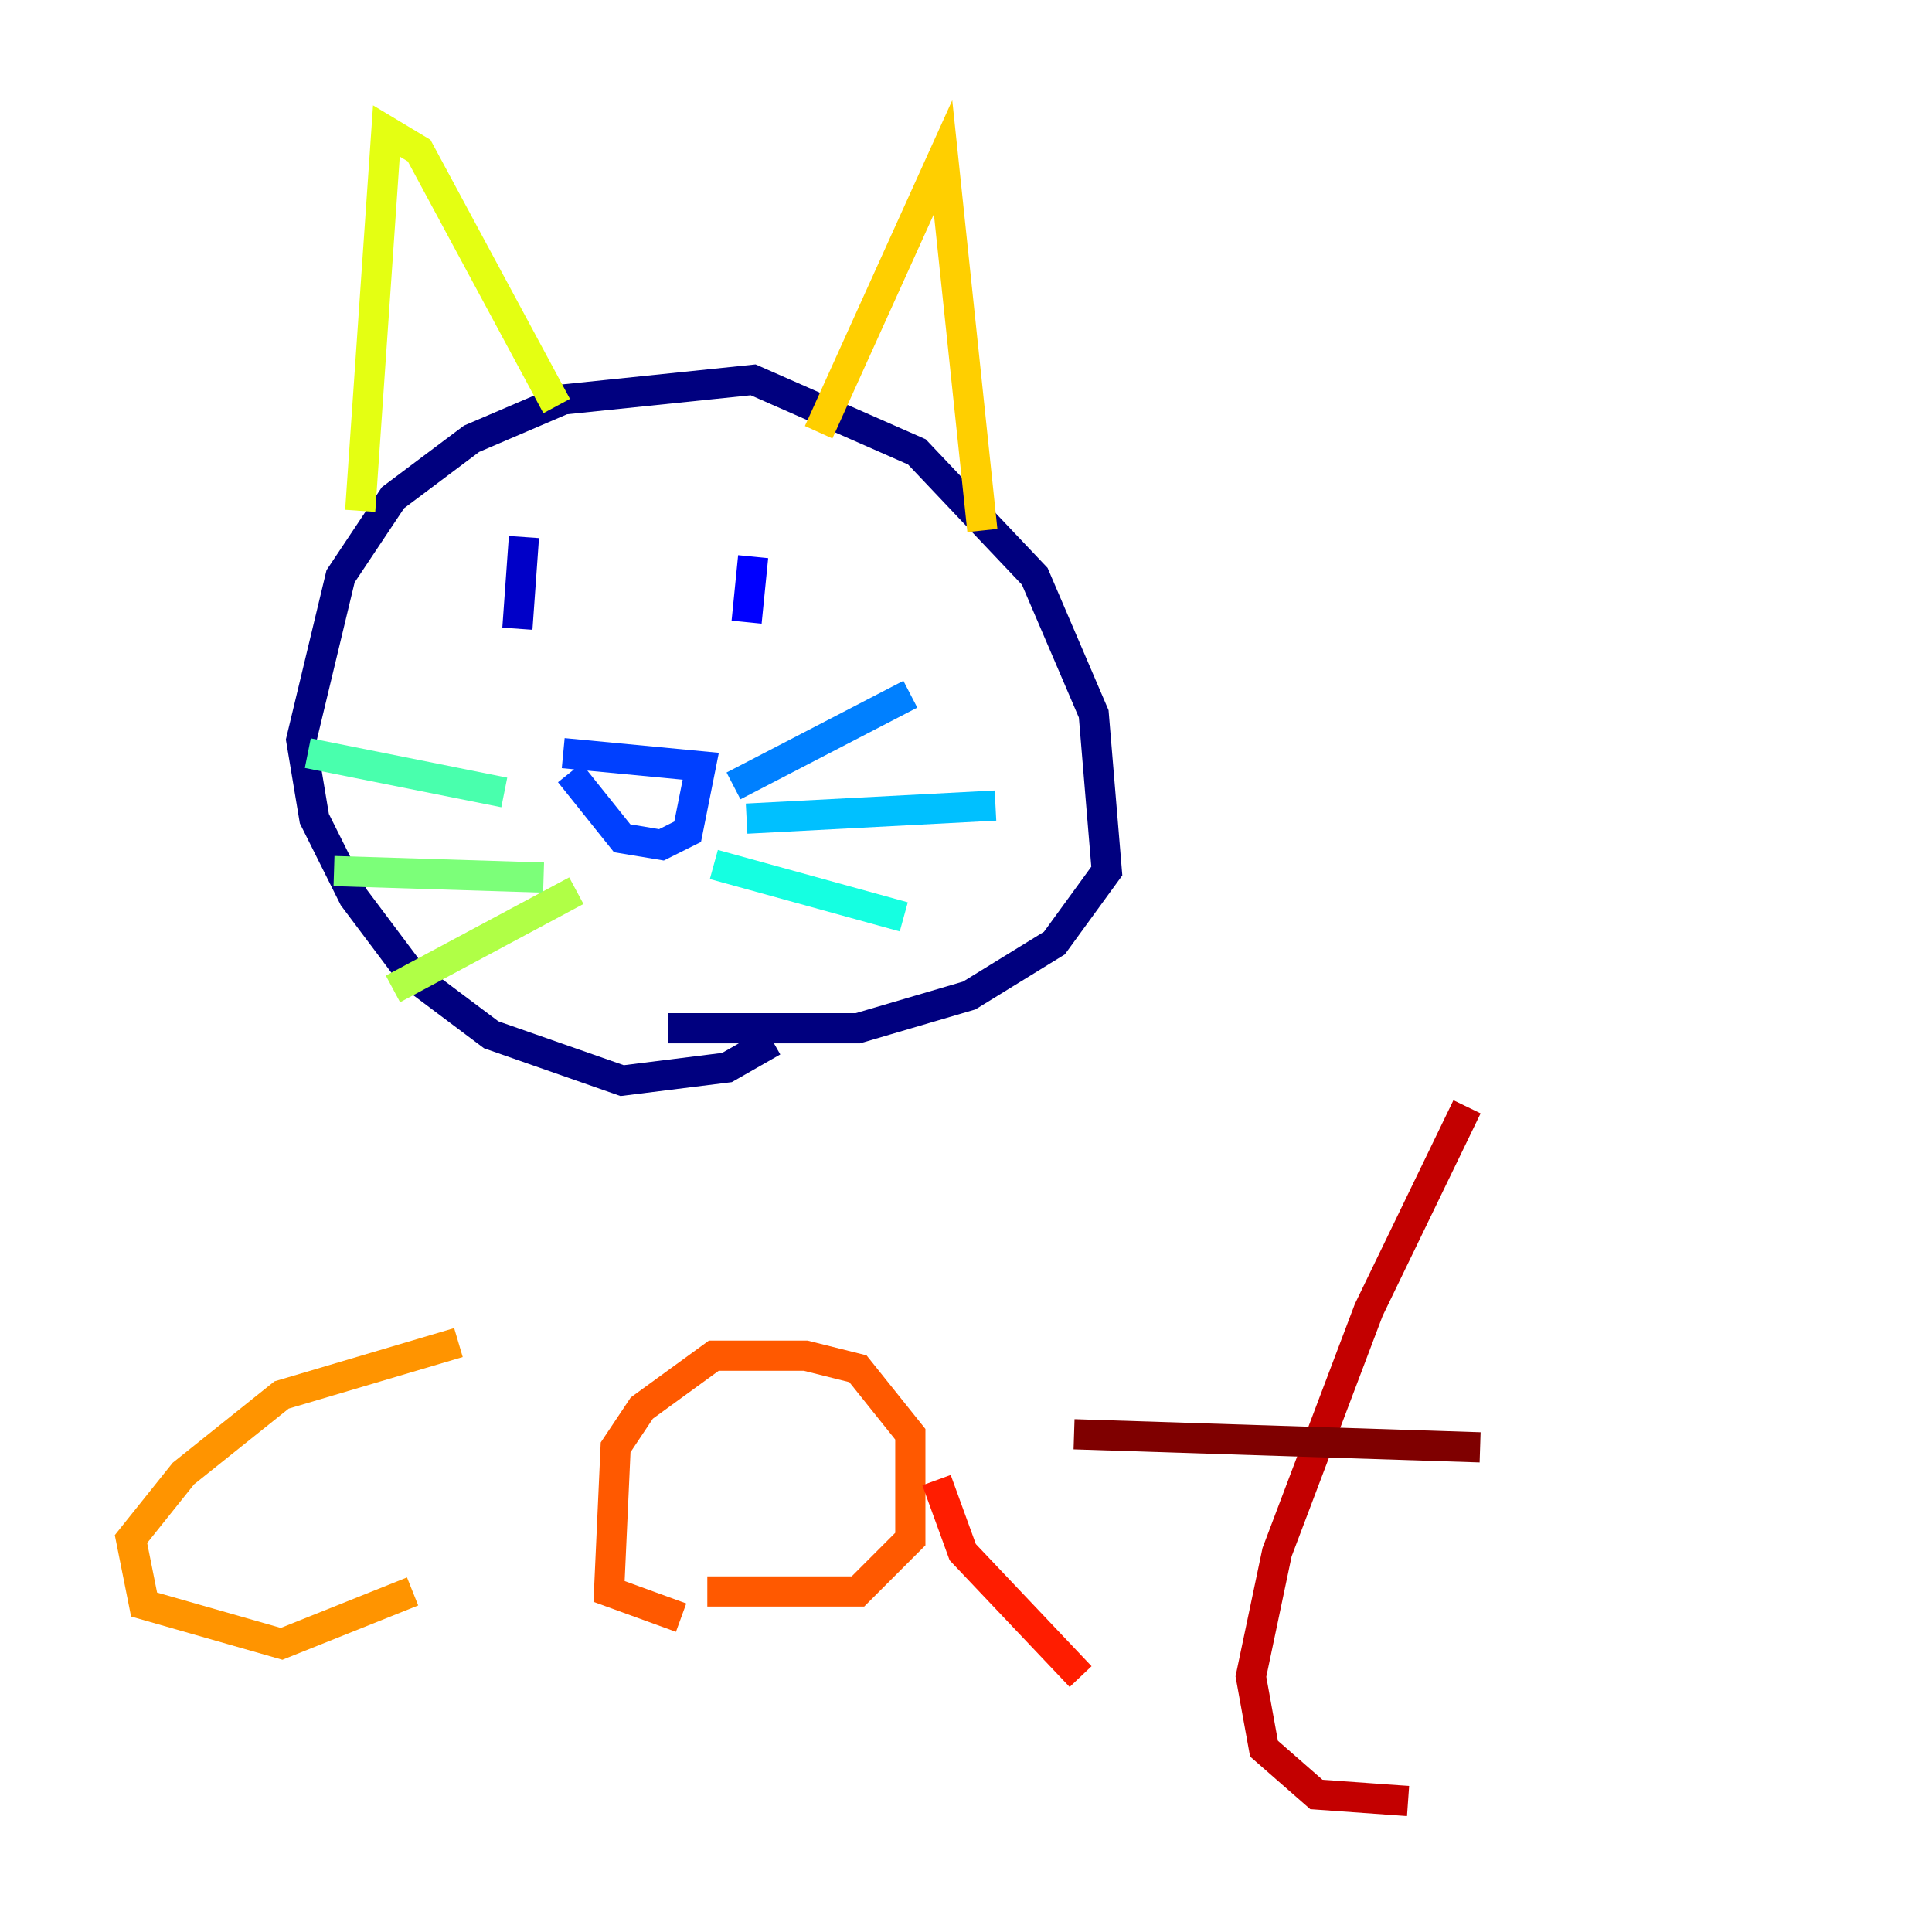 <?xml version="1.0" encoding="utf-8" ?>
<svg baseProfile="tiny" height="128" version="1.2" viewBox="0,0,128,128" width="128" xmlns="http://www.w3.org/2000/svg" xmlns:ev="http://www.w3.org/2001/xml-events" xmlns:xlink="http://www.w3.org/1999/xlink"><defs /><polyline fill="none" points="51.2,68.99 48.163,70.725 41.22,71.593 32.542,68.556 27.336,64.651 23.43,59.444 20.827,54.237 19.959,49.031 22.563,38.183 26.034,32.976 31.241,29.071 37.315,26.468 49.898,25.166 60.746,29.939 68.556,38.183 72.461,47.295 73.329,57.709 69.858,62.481 64.217,65.953 56.841,68.122 44.258,68.122" stroke="#00007f" stroke-width="2" /><polyline fill="none" points="34.712,35.58 34.278,41.654" stroke="#0000c8" stroke-width="2" /><polyline fill="none" points="49.898,36.881 49.464,41.22" stroke="#0000ff" stroke-width="2" /><polyline fill="none" points="37.315,49.898 46.427,50.766 45.559,55.105 43.824,55.973 41.22,55.539 37.749,51.2" stroke="#0040ff" stroke-width="2" /><polyline fill="none" points="48.597,52.068 60.312,45.993" stroke="#0080ff" stroke-width="2" /><polyline fill="none" points="49.464,54.237 65.953,53.37" stroke="#00c0ff" stroke-width="2" /><polyline fill="none" points="47.295,57.275 59.878,60.746" stroke="#15ffe1" stroke-width="2" /><polyline fill="none" points="33.41,52.502 20.393,49.898" stroke="#49ffad" stroke-width="2" /><polyline fill="none" points="36.014,58.142 22.129,57.709" stroke="#7cff79" stroke-width="2" /><polyline fill="none" points="38.183,59.01 26.034,65.519" stroke="#b0ff46" stroke-width="2" /><polyline fill="none" points="23.864,33.844 25.6,8.678 27.77,9.98 36.881,26.902" stroke="#e4ff12" stroke-width="2" /><polyline fill="none" points="54.237,28.637 62.481,10.414 65.085,35.146" stroke="#ffcf00" stroke-width="2" /><polyline fill="none" points="30.373,88.949 18.658,92.42 12.149,97.627 8.678,101.966 9.546,106.305 18.658,108.909 27.336,105.437" stroke="#ff9400" stroke-width="2" /><polyline fill="none" points="45.125,107.173 40.352,105.437 40.786,95.891 42.522,93.288 47.295,89.817 53.37,89.817 56.841,90.685 60.312,95.024 60.312,101.966 56.841,105.437 46.861,105.437" stroke="#ff5900" stroke-width="2" /><polyline fill="none" points="62.047,98.061 63.783,102.834 71.593,111.078" stroke="#ff1d00" stroke-width="2" /><polyline fill="none" points="97.193,73.329 90.685,86.78 84.61,102.834 82.875,111.078 83.742,115.851 87.214,118.888 93.288,119.322" stroke="#c30000" stroke-width="2" /><polyline fill="none" points="71.159,95.024 98.061,95.891" stroke="#7f0000" stroke-width="2" /></svg>